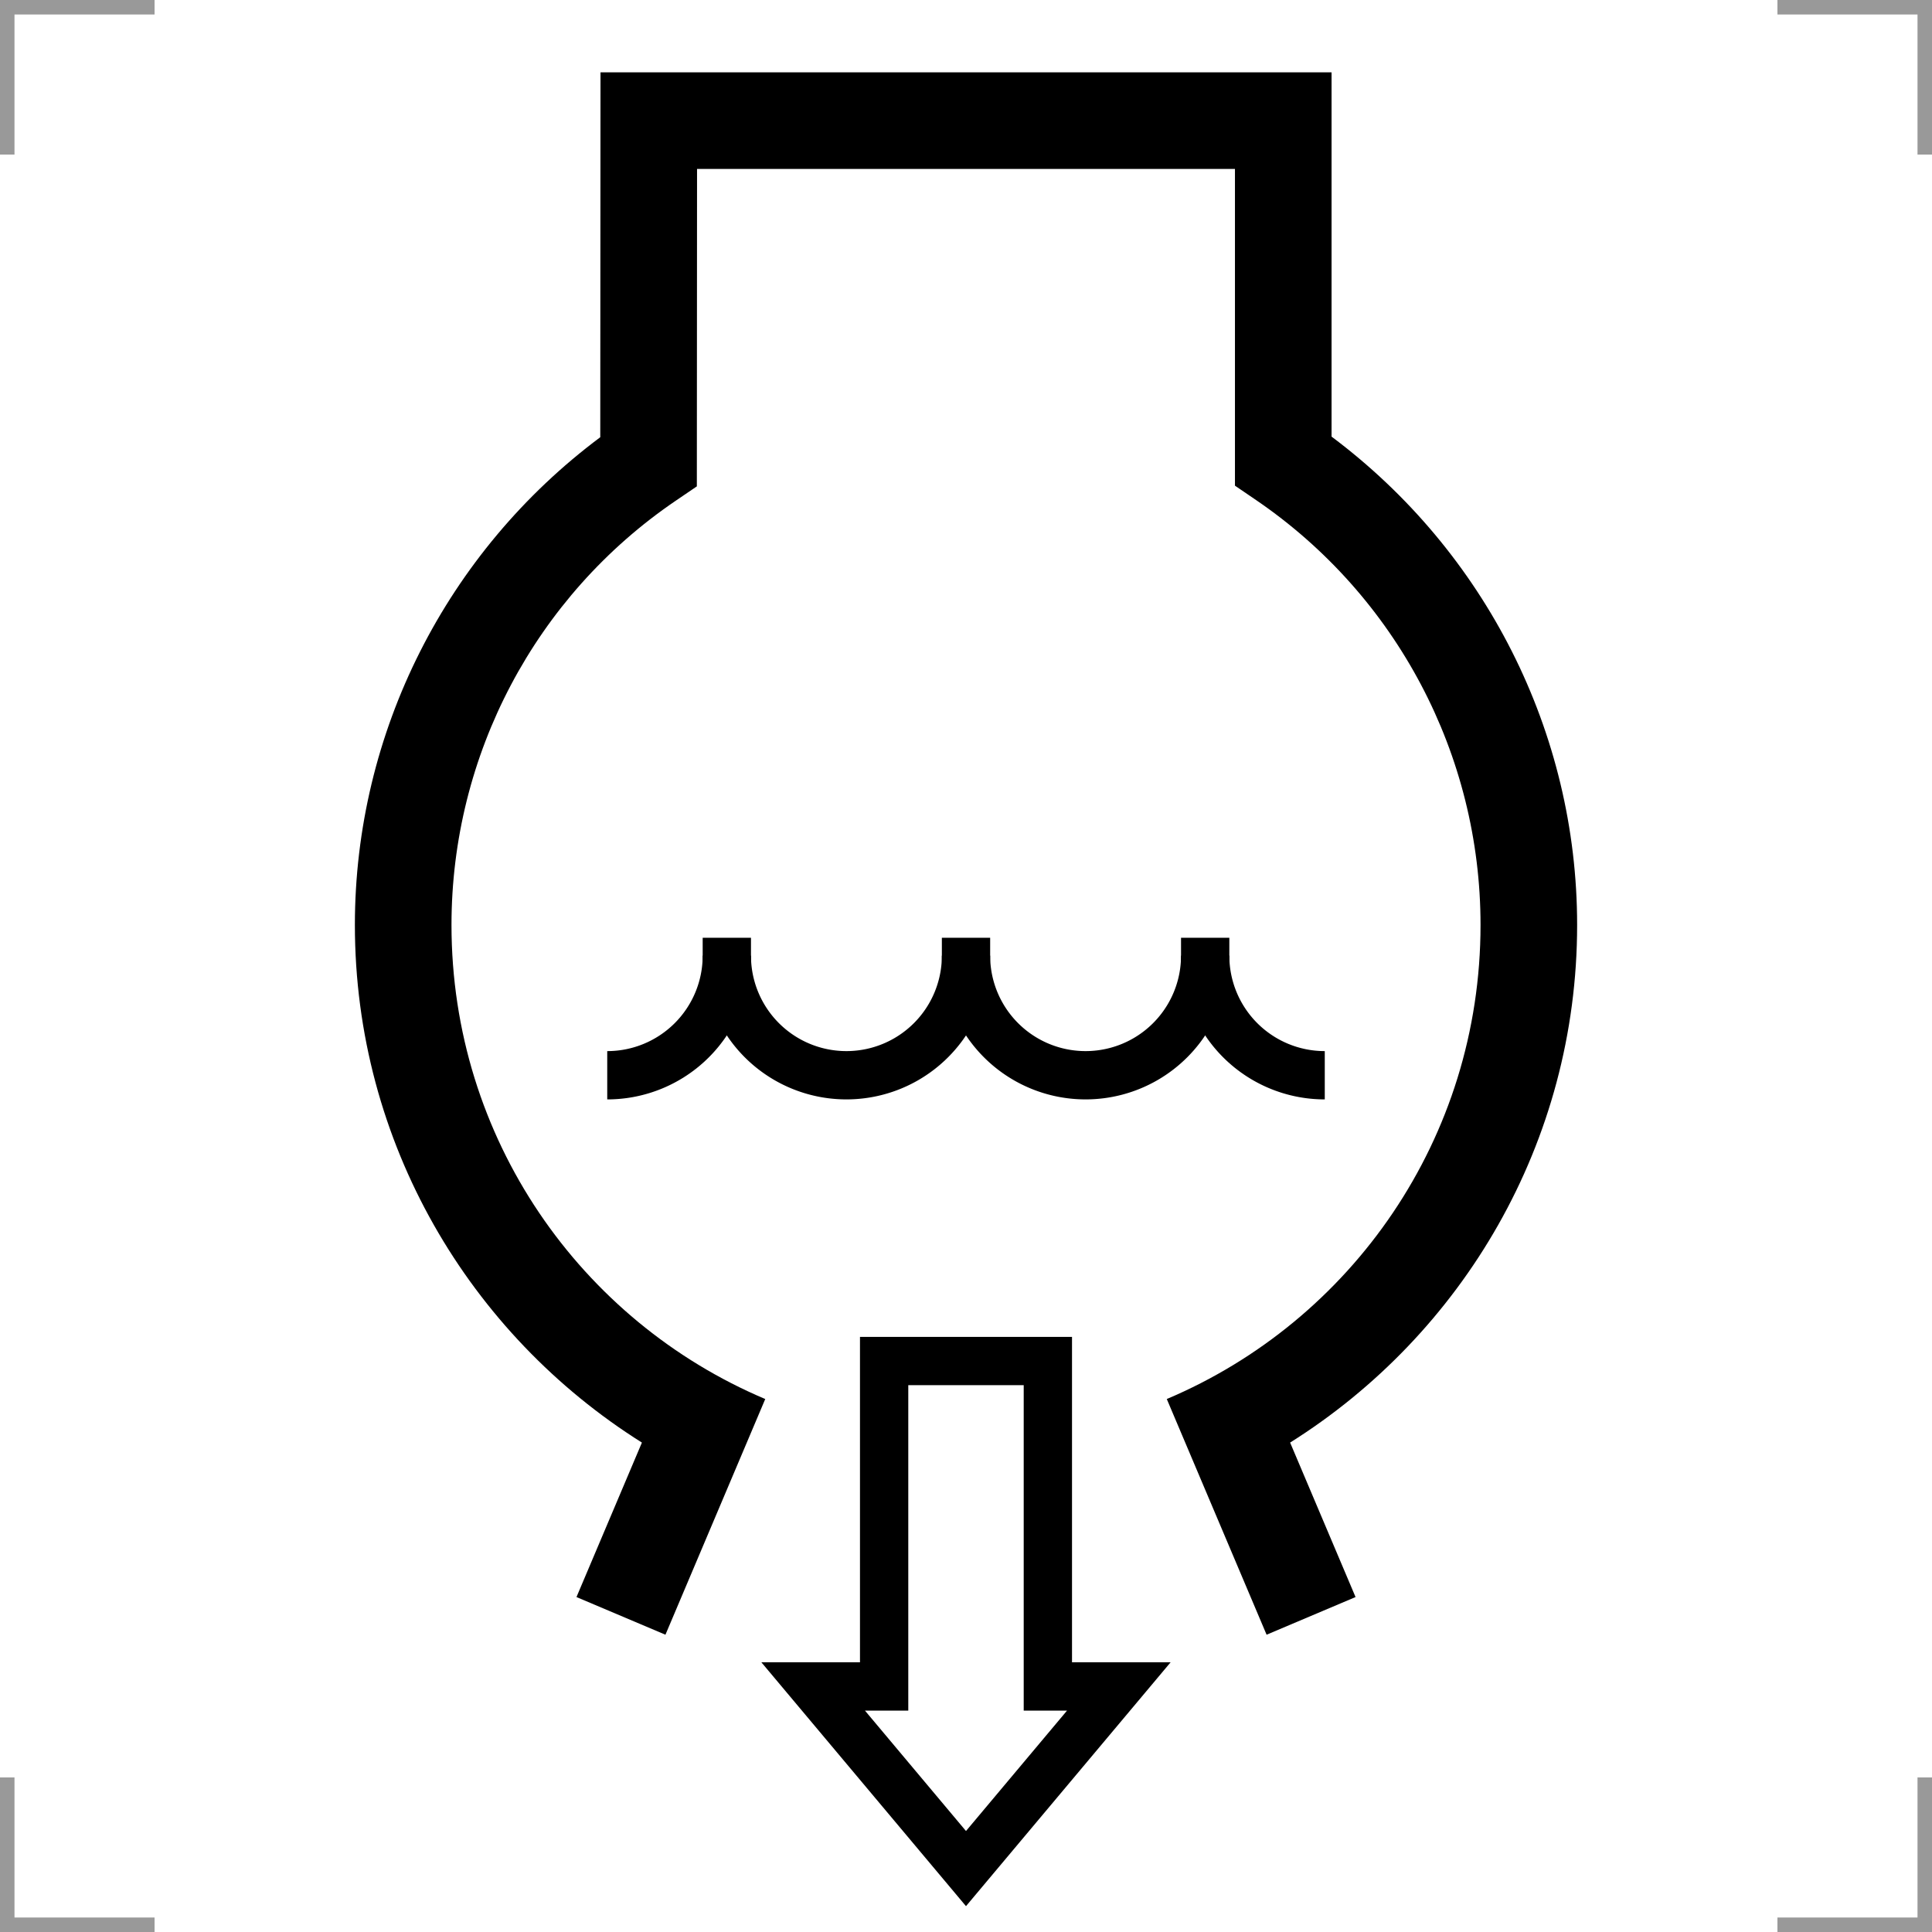 <?xml version="1.0" encoding="UTF-8"?>
<svg width="200" height="200" version="1.1" xmlns="http://www.w3.org/2000/svg">
 <g fill="none" stroke="#999" stroke-width="3">
  <path d="m0 16v-16h16"/>
  <path d="m200 16v-16h-16"/>
  <path d="m0 184v16h16"/>
  <path d="m200 184v16h-16"/>
 </g>
 <path d="m62.164 7.49-4e-3 4.998-0.021 32.773c-15.906 11.876-25.402 30.538-25.402 50.492 0 22.559 11.888 42.38 29.713 53.582l-6.773 15.992 9.209 3.898 10.332-24.398c-19.112-8.078-32.48-26.977-32.48-49.074 0-17.592 8.676-34.031 23.213-43.918l2.186-1.486 0.021-32.859h55.684v32.787l2.184 1.488c14.545 9.919 23.238 26.377 23.238 43.988 0 22.097-13.367 40.996-32.479 49.074l10.332 24.398 9.209-3.898-6.773-15.992c17.824-11.202 29.711-31.023 29.711-53.582 0-19.976-9.515-38.652-25.422-50.555v-37.709z"/>
 <g fill="none" stroke="#000" stroke-width="5">
  <path d="m84.178 174.58h7.347v-33.686h16.949v33.686h7.347l-15.822 18.856z"/>
  <path d="m75.241 98.93a12.38 12.38 0 0 0 6.19 10.721 12.38 12.38 0 0 0 12.38 0 12.38 12.38 0 0 0 6.19-10.721v-1.852"/>
  <path d="m62.861 111.31a12.38 12.38 0 0 0 12.38-12.38v-1.852"/>
  <path d="m137.14 111.31a12.38 12.38 0 0 1-8.754-3.626 12.38 12.38 0 0 1-3.626-8.754"/>
  <path d="m100 98.93a12.38 12.38 0 0 0 6.19 10.721 12.38 12.38 0 0 0 12.38 0 12.38 12.38 0 0 0 6.19-10.721v-1.852"/>
 </g>
</svg>
